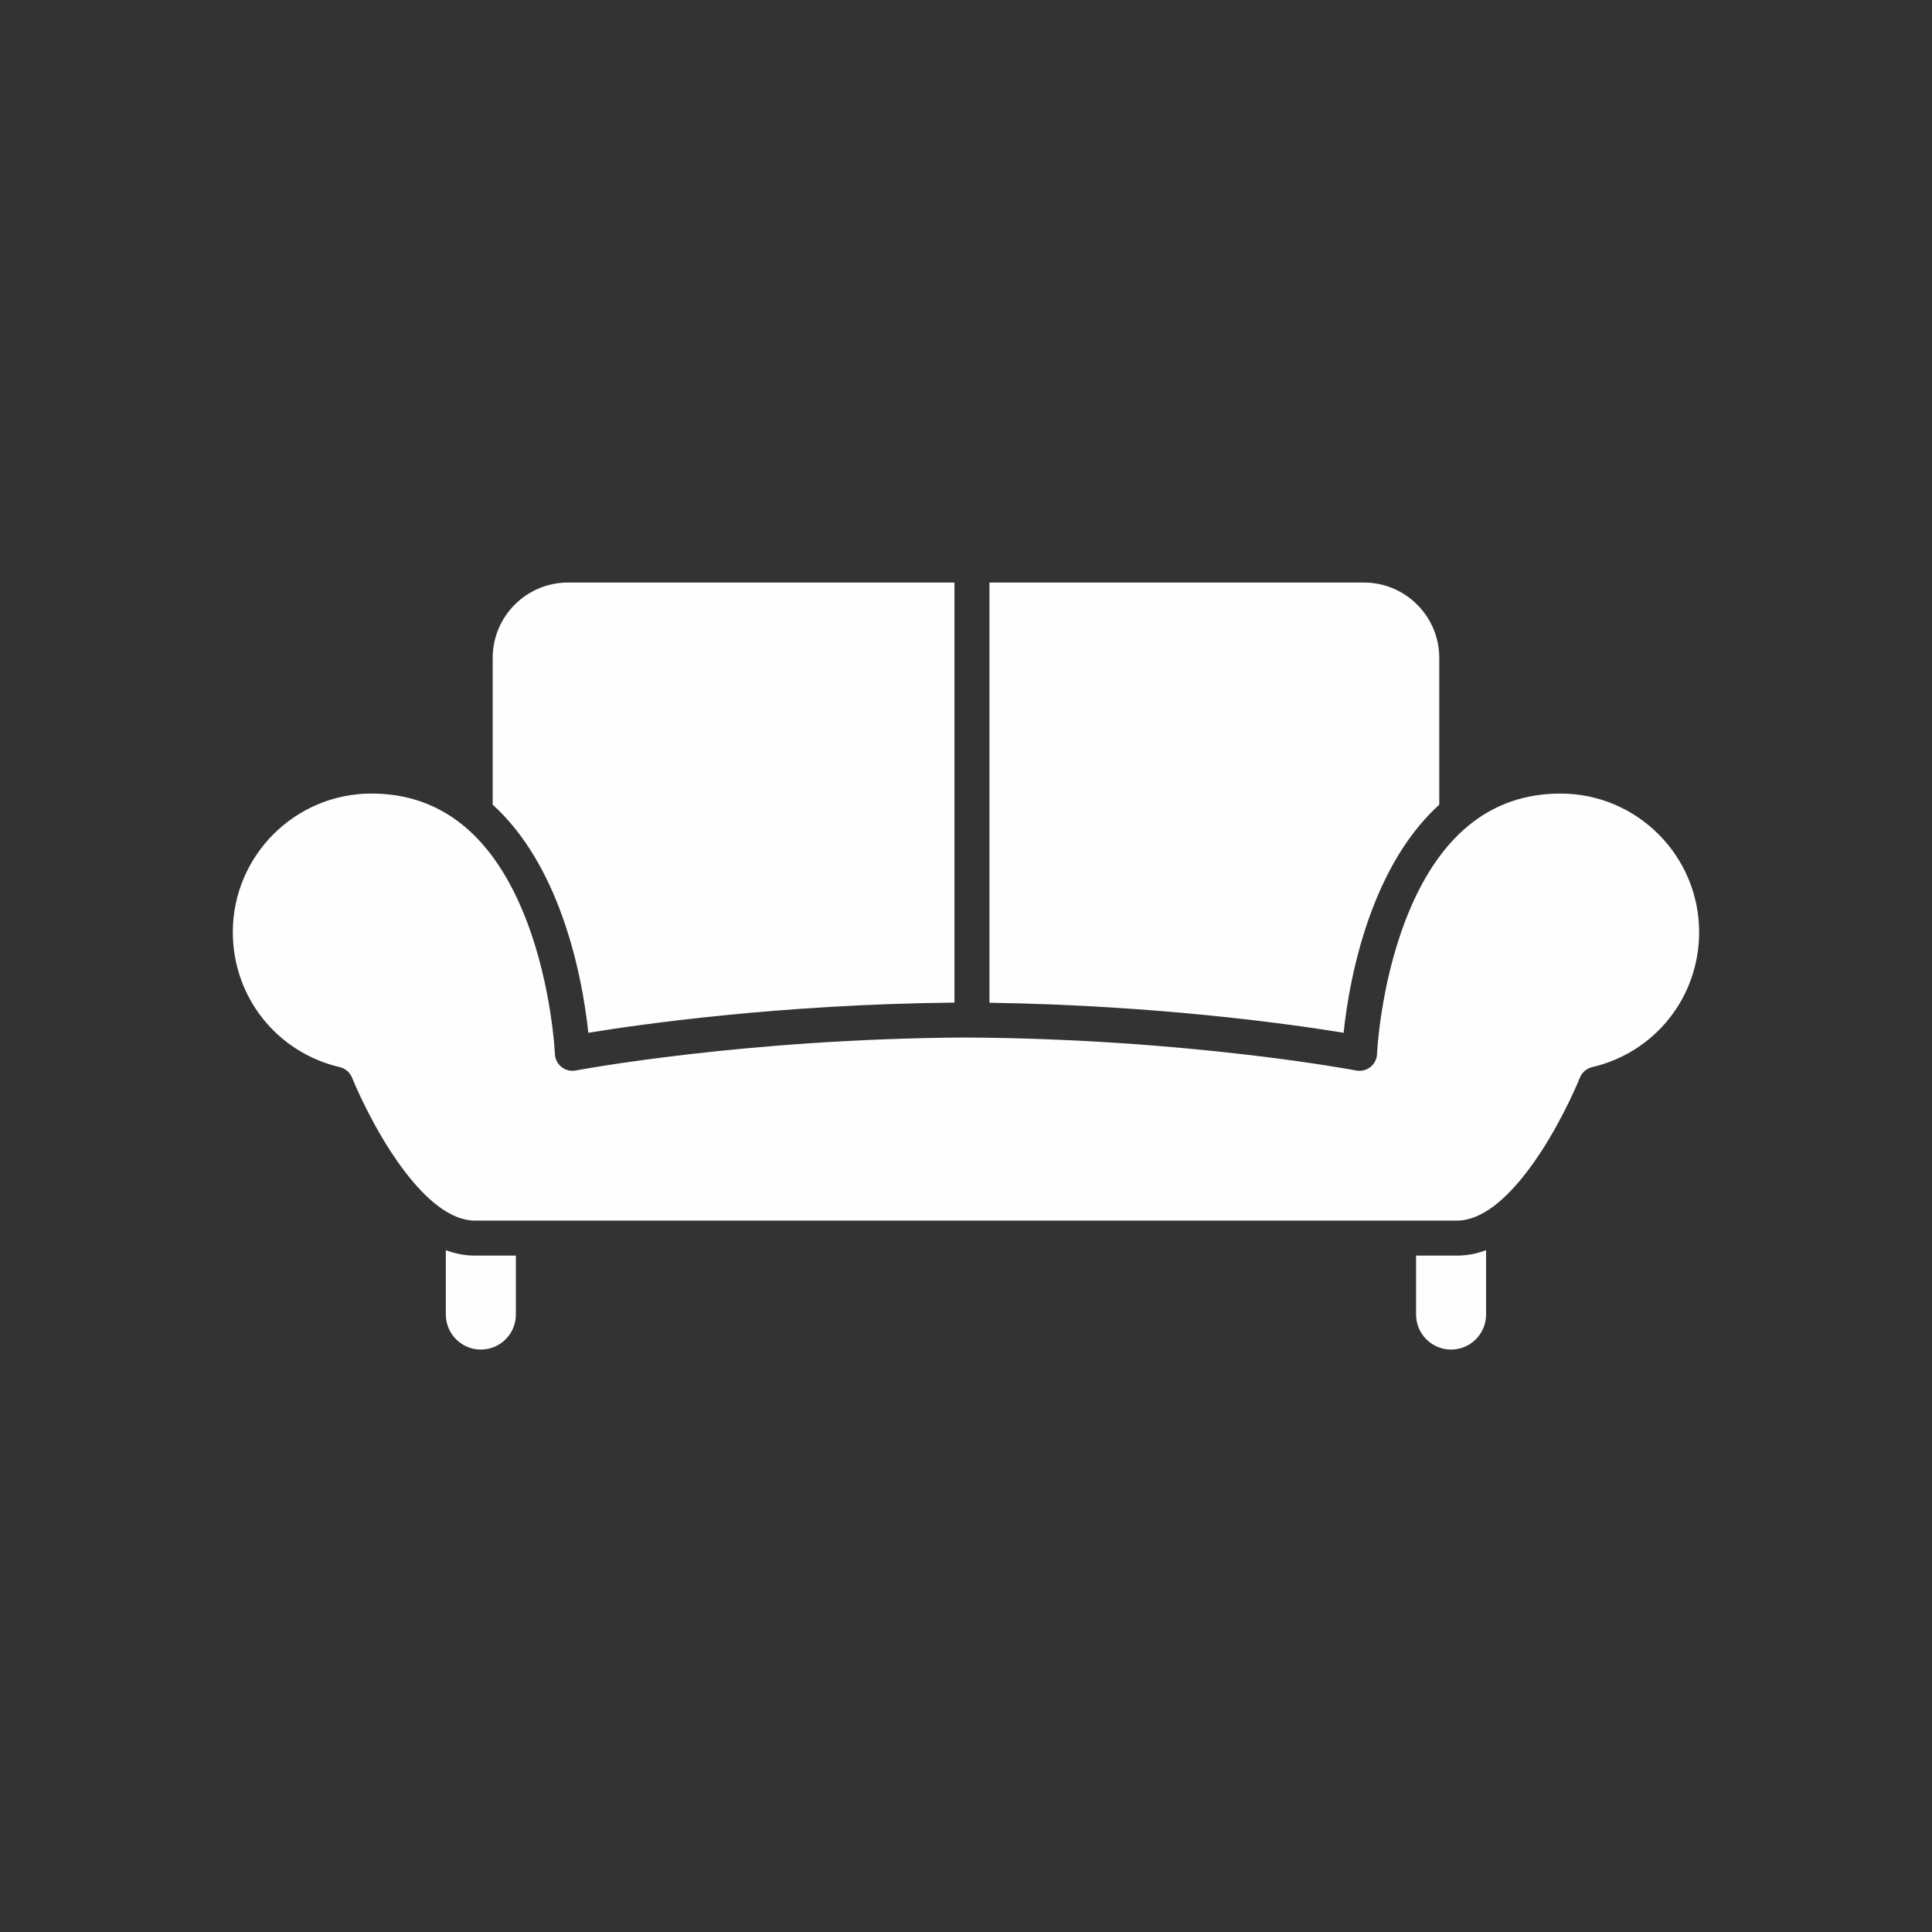 <svg xmlns="http://www.w3.org/2000/svg" xmlns:xlink="http://www.w3.org/1999/xlink" width="400" zoomAndPan="magnify" viewBox="0 0 300 300" height="400" preserveAspectRatio="xMidYMid meet" version="1.0"><rect x="0" y="0" width="300" height="300" fill="#333333" stroke="none"/><defs><clipPath id="d546bee9bd"><path d="M 69 194 L 81 194 L 81 209.699 L 69 209.699 Z M 69 194 " clip-rule="nonzero"/></clipPath><clipPath id="5777d1f5c8"><path d="M 219 194 L 231 194 L 231 209.699 L 219 209.699 Z M 219 194 " clip-rule="nonzero"/></clipPath><clipPath id="a839aa36ee"><path d="M 36.031 123 L 264 123 L 264 190 L 36.031 190 Z M 36.031 123 " clip-rule="nonzero"/></clipPath><clipPath id="ea87eb4666"><path d="M 153 90.449 L 224 90.449 L 224 161 L 153 161 Z M 153 90.449 " clip-rule="nonzero"/></clipPath><clipPath id="515bb638df"><path d="M 76 90.449 L 149 90.449 L 149 161 L 76 161 Z M 76 90.449 " clip-rule="nonzero"/></clipPath></defs><g clip-path="url(#d546bee9bd)"><path fill="#fefefe" d="M 80.105 194.969 L 80.105 204.121 C 80.105 207.125 77.672 209.559 74.668 209.559 C 71.664 209.559 69.23 207.125 69.23 204.121 L 69.23 194.129 C 70.727 194.688 72.23 194.969 73.738 194.969 L 80.105 194.969 " fill-opacity="1" fill-rule="nonzero"/></g><g clip-path="url(#5777d1f5c8)"><path fill="#fefefe" d="M 230.758 194.129 L 230.758 204.121 C 230.758 207.125 228.324 209.559 225.324 209.559 C 222.32 209.559 219.887 207.125 219.887 204.121 L 219.887 194.969 L 226.254 194.969 C 227.762 194.969 229.262 194.688 230.758 194.129 " fill-opacity="1" fill-rule="nonzero"/></g><g clip-path="url(#a839aa36ee)"><path fill="#fefefe" d="M 263.84 144.746 C 263.84 154.805 257.008 163.422 247.23 165.703 C 246.363 165.906 245.652 166.52 245.324 167.348 C 245.301 167.406 243.004 173.137 239.309 178.82 C 236.742 182.762 233.094 187.316 229.141 188.926 C 228.191 189.316 227.223 189.535 226.254 189.535 L 73.738 189.535 C 72.812 189.535 71.891 189.336 70.984 188.98 C 66.996 187.422 63.309 182.844 60.727 178.887 C 57.02 173.207 54.691 167.406 54.668 167.348 C 54.34 166.52 53.625 165.906 52.762 165.703 C 42.98 163.422 36.152 154.805 36.152 144.746 C 36.152 132.879 45.805 123.223 57.672 123.223 C 68.609 123.223 76.707 129.836 81.738 142.891 C 85.68 153.117 86.164 163.566 86.168 163.668 C 86.199 164.457 86.574 165.195 87.195 165.688 C 87.816 166.176 88.617 166.375 89.395 166.227 C 89.652 166.176 115.586 161.289 149.996 161.105 C 184.402 161.289 210.34 166.176 210.594 166.227 C 211.371 166.375 212.172 166.176 212.797 165.688 C 213.414 165.195 213.789 164.457 213.824 163.668 C 213.824 163.566 214.293 153.23 218.207 143 C 223.238 129.875 231.348 123.223 242.316 123.223 C 254.188 123.223 263.84 132.879 263.84 144.746 " fill-opacity="1" fill-rule="nonzero"/></g><g clip-path="url(#ea87eb4666)"><path fill="#fefefe" d="M 223.488 102.156 L 223.488 124.949 C 219.242 128.812 215.758 134.207 213.133 141.055 C 210.199 148.715 209.062 156.285 208.637 160.371 C 201.121 159.137 180.102 156.098 153.645 155.707 L 153.645 90.457 L 211.793 90.457 C 218.242 90.457 223.488 95.703 223.488 102.156 " fill-opacity="1" fill-rule="nonzero"/></g><g clip-path="url(#515bb638df)"><path fill="#fefefe" d="M 148.207 90.457 L 148.207 155.684 C 120.875 155.953 99.047 159.109 91.355 160.371 C 90.926 156.285 89.789 148.715 86.859 141.055 C 84.238 134.207 80.75 128.812 76.504 124.949 L 76.504 102.156 C 76.504 95.703 81.75 90.457 88.199 90.457 L 148.207 90.457 " fill-opacity="1" fill-rule="nonzero"/></g></svg>